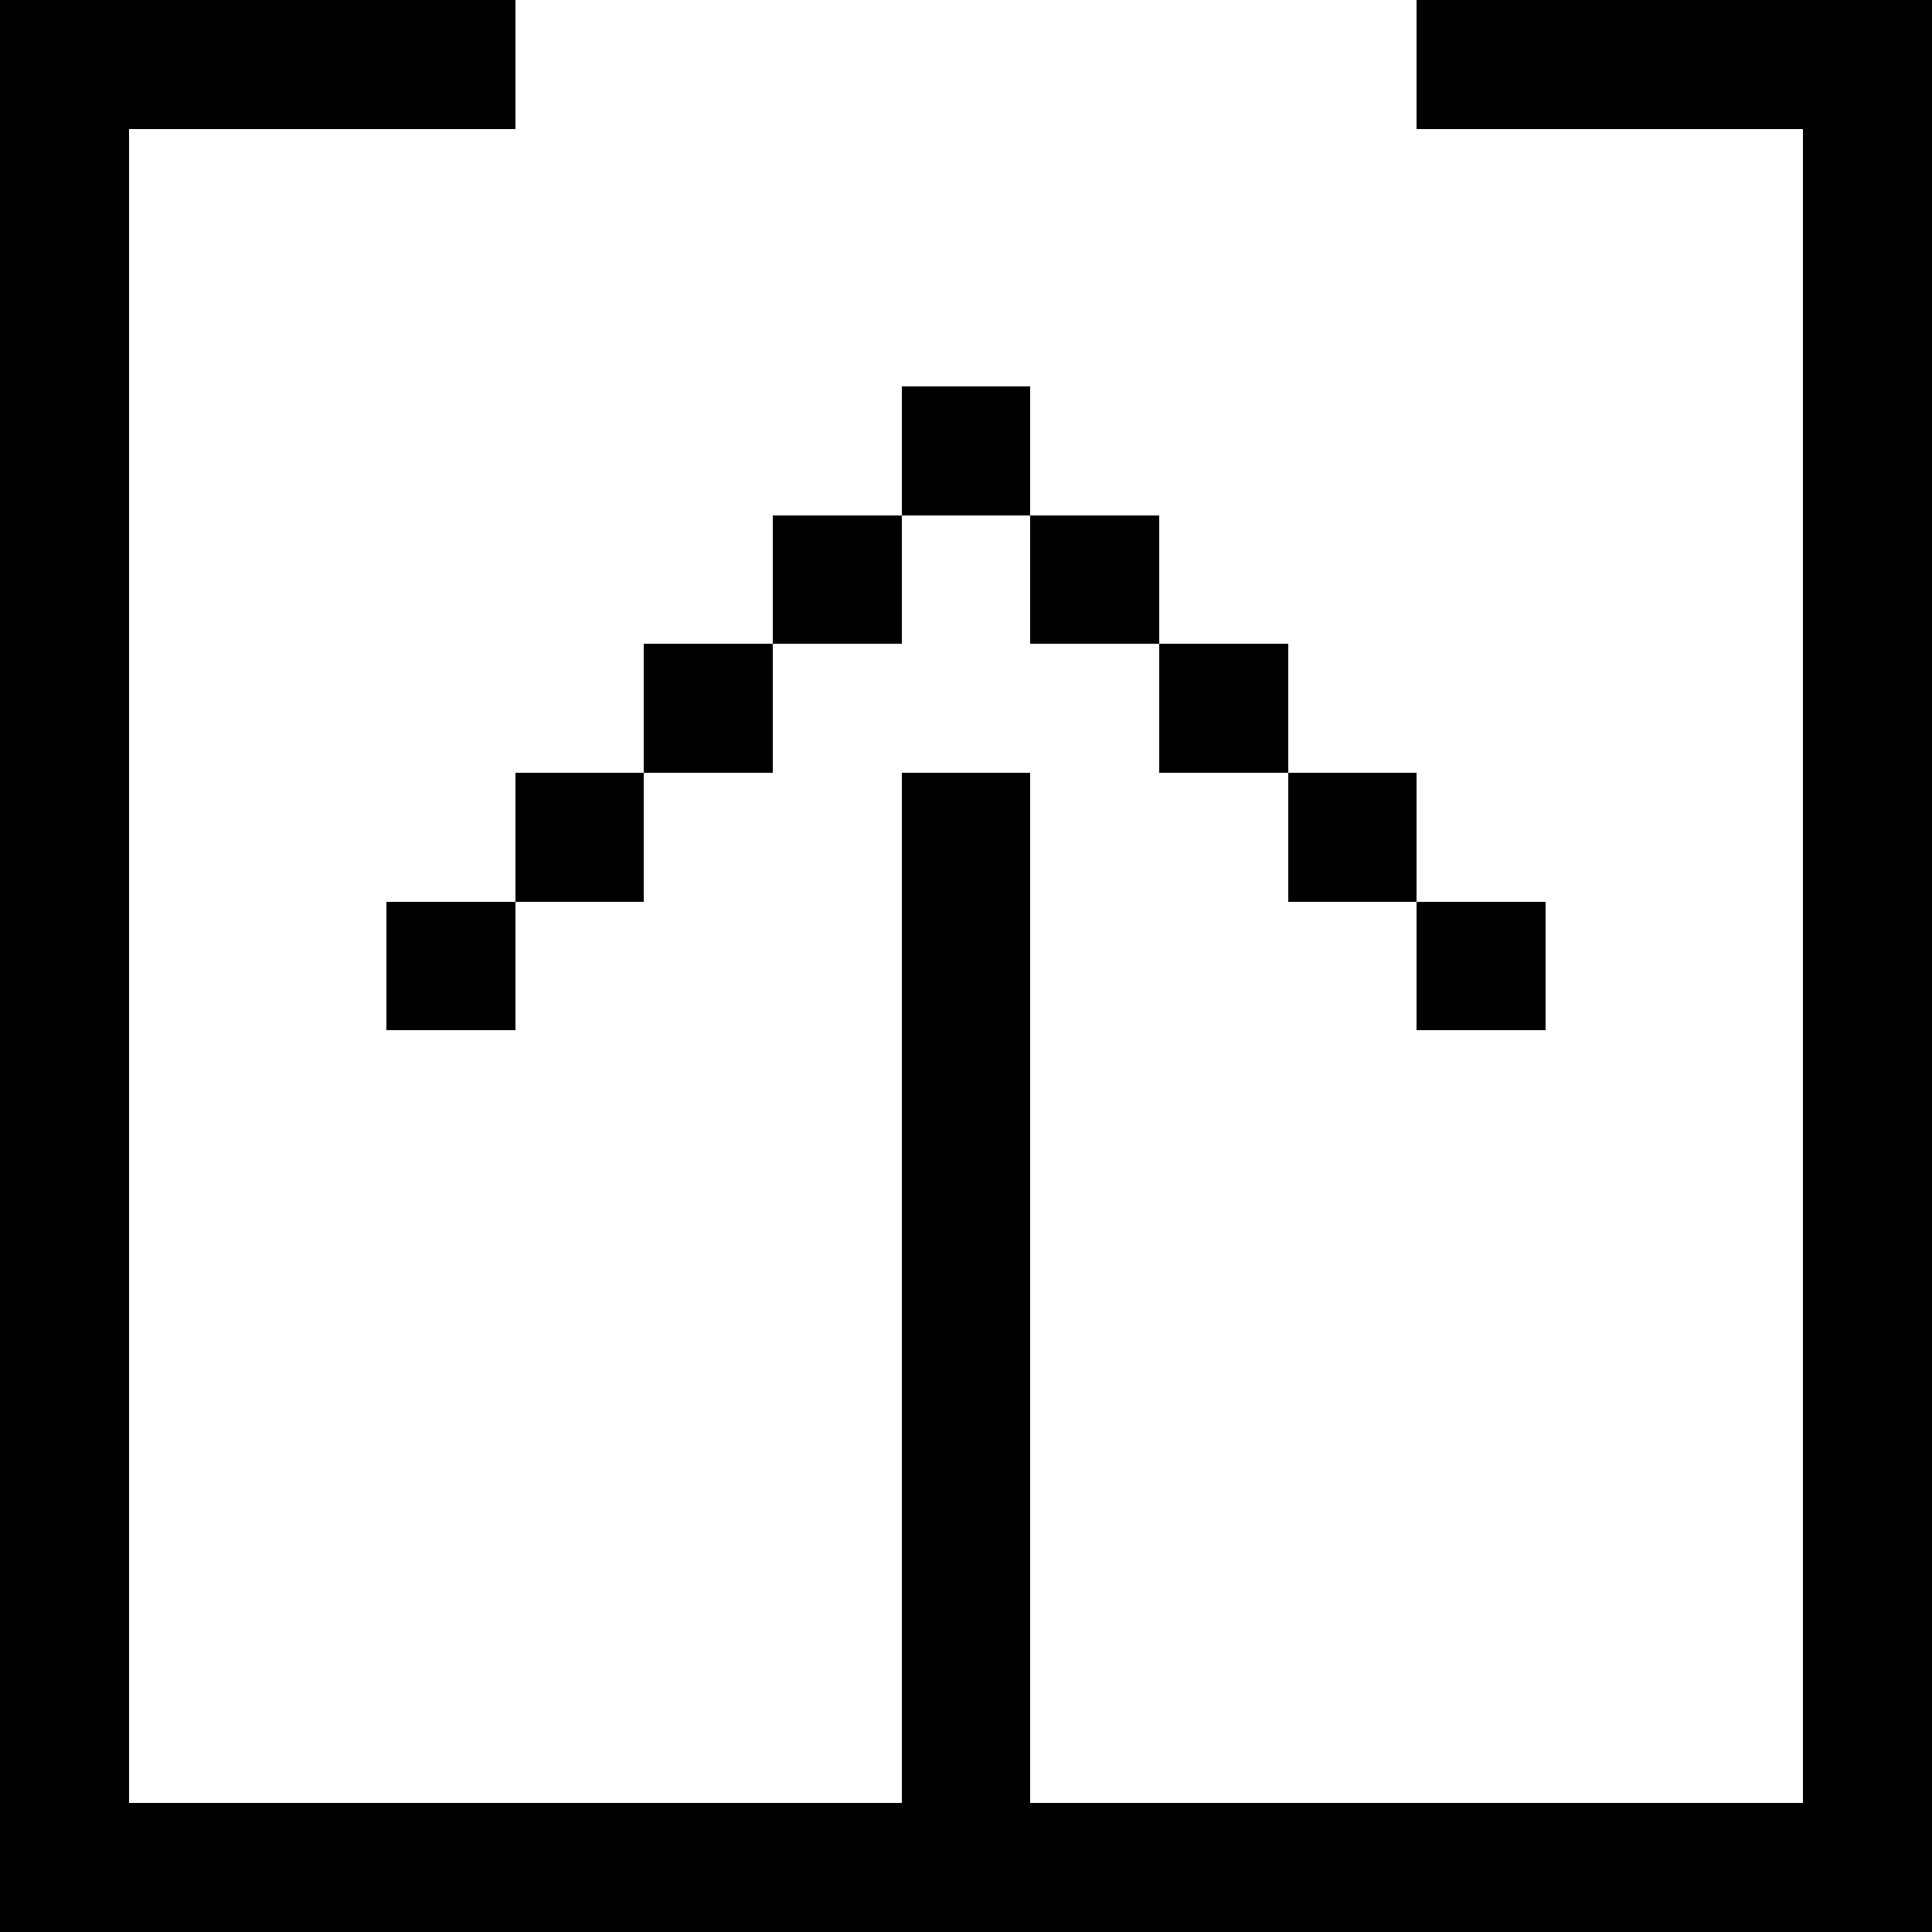 <svg
   xmlns:svg="http://www.w3.org/2000/svg"
   xmlns="http://www.w3.org/2000/svg"
   shape-rendering="crispEdges"
   viewBox="0 -0.5 60 60">
  <g id="upload">
    <path
      id="main"
      d="M 0 -0.5 L 0 0.5 L 0 1.5 L 0 2.5 L 0 3.5 L 0 4.5 L 0 5.5 L 0 6.5 L 0 7.5 L 0 8.5 L 0 9.5 L 0 10.5 L 0 11.5 L 0 12.5 L 0 13.5 L 0 14.5 L 0 15.5 L 0 16.5 L 0 17.5 L 0 18.5 L 0 19.5 L 0 20.5 L 0 21.5 L 0 22.5 L 0 23.5 L 0 24.5 L 0 25.5 L 0 26.5 L 0 27.5 L 0 28.5 L 0 29.5 L 0 30.5 L 0 31.5 L 0 32.5 L 0 33.5 L 0 34.5 L 0 35.5 L 0 36.5 L 0 37.5 L 0 38.5 L 0 39.5 L 0 40.5 L 0 41.5 L 0 42.5 L 0 43.5 L 0 44.5 L 0 45.5 L 0 46.5 L 0 47.5 L 0 48.5 L 0 49.5 L 0 50.5 L 0 51.5 L 0 52.5 L 0 53.5 L 0 54.5 L 0 55.5 L 0 56.5 L 0 57.5 L 0 58.5 L 0 59.5 L 60 59.5 L 60 58.5 L 60 57.5 L 60 56.5 L 60 55.5 L 60 54.5 L 60 53.5 L 60 52.5 L 60 51.5 L 60 50.5 L 60 49.5 L 60 48.5 L 60 47.5 L 60 46.5 L 60 45.5 L 60 44.5 L 60 43.5 L 60 42.5 L 60 41.5 L 60 40.5 L 60 39.5 L 60 38.5 L 60 37.5 L 60 36.5 L 60 35.5 L 60 34.5 L 60 33.5 L 60 32.5 L 60 31.5 L 60 30.5 L 60 29.5 L 60 28.5 L 60 27.5 L 60 26.5 L 60 25.5 L 60 24.5 L 60 23.5 L 60 22.5 L 60 21.5 L 60 20.5 L 60 19.5 L 60 18.5 L 60 17.5 L 60 16.5 L 60 15.5 L 60 14.5 L 60 13.5 L 60 12.5 L 60 11.5 L 60 10.5 L 60 9.5 L 60 8.5 L 60 7.5 L 60 6.5 L 60 5.5 L 60 4.5 L 60 3.5 L 60 2.5 L 60 1.5 L 60 0.5 L 60 -0.5 L 44 -0.5 L 44 0.5 L 44 1.5 L 44 2.5 L 44 3.5 L 56 3.5 L 56 4.5 L 56 5.5 L 56 6.5 L 56 7.5 L 56 8.5 L 56 9.5 L 56 10.5 L 56 11.5 L 56 12.5 L 56 13.5 L 56 14.5 L 56 15.5 L 56 16.5 L 56 17.5 L 56 18.5 L 56 19.5 L 56 20.5 L 56 21.5 L 56 22.5 L 56 23.5 L 56 24.5 L 56 25.5 L 56 26.5 L 56 27.5 L 56 28.5 L 56 29.5 L 56 30.5 L 56 31.5 L 56 32.5 L 56 33.5 L 56 34.5 L 56 35.5 L 56 36.5 L 56 37.5 L 56 38.5 L 56 39.5 L 56 40.5 L 56 41.5 L 56 42.5 L 56 43.5 L 56 44.5 L 56 45.5 L 56 46.5 L 56 47.5 L 56 48.5 L 56 49.5 L 56 50.5 L 56 51.5 L 56 52.5 L 56 53.5 L 56 54.5 L 56 55.5 L 32 55.5 L 32 54.5 L 32 53.5 L 32 52.5 L 32 51.5 L 32 50.5 L 32 49.5 L 32 48.5 L 32 47.5 L 32 46.5 L 32 45.5 L 32 44.5 L 32 43.5 L 32 42.5 L 32 41.5 L 32 40.5 L 32 39.5 L 32 38.5 L 32 37.5 L 32 36.5 L 32 35.5 L 32 34.5 L 32 33.5 L 32 32.5 L 32 31.5 L 32 30.5 L 32 29.5 L 32 28.5 L 32 27.5 L 32 26.5 L 32 25.5 L 32 24.5 L 32 23.5 L 28 23.5 L 28 24.5 L 28 25.5 L 28 26.5 L 28 27.5 L 28 28.5 L 28 29.5 L 28 30.5 L 28 31.5 L 28 32.5 L 28 33.5 L 28 34.5 L 28 35.5 L 28 36.5 L 28 37.5 L 28 38.5 L 28 39.5 L 28 40.5 L 28 41.5 L 28 42.5 L 28 43.5 L 28 44.5 L 28 45.5 L 28 46.5 L 28 47.5 L 28 48.5 L 28 49.5 L 28 50.5 L 28 51.5 L 28 52.5 L 28 53.5 L 28 54.5 L 28 55.5 L 4 55.5 L 4 54.5 L 4 53.5 L 4 52.5 L 4 51.5 L 4 50.5 L 4 49.5 L 4 48.5 L 4 47.5 L 4 46.5 L 4 45.5 L 4 44.5 L 4 43.5 L 4 42.5 L 4 41.5 L 4 40.5 L 4 39.5 L 4 38.5 L 4 37.5 L 4 36.5 L 4 35.5 L 4 34.5 L 4 33.5 L 4 32.5 L 4 31.5 L 4 30.5 L 4 29.5 L 4 28.5 L 4 27.5 L 4 26.5 L 4 25.5 L 4 24.5 L 4 23.5 L 4 22.5 L 4 21.5 L 4 20.5 L 4 19.5 L 4 18.5 L 4 17.5 L 4 16.5 L 4 15.5 L 4 14.5 L 4 13.5 L 4 12.5 L 4 11.5 L 4 10.5 L 4 9.5 L 4 8.5 L 4 7.5 L 4 6.5 L 4 5.5 L 4 4.5 L 4 3.5 L 16 3.5 L 16 2.5 L 16 1.5 L 16 0.5 L 16 -0.5 L 0 -0.5 z M 28 11.5 L 28 12.5 L 28 13.5 L 28 14.5 L 28 15.5 L 32 15.5 L 32 14.5 L 32 13.5 L 32 12.5 L 32 11.5 L 28 11.5 z M 32 15.5 L 32 16.5 L 32 17.5 L 32 18.5 L 32 19.5 L 36 19.5 L 36 18.5 L 36 17.5 L 36 16.5 L 36 15.5 L 32 15.5 z M 36 19.5 L 36 20.5 L 36 21.5 L 36 22.5 L 36 23.5 L 40 23.5 L 40 22.5 L 40 21.5 L 40 20.5 L 40 19.5 L 36 19.5 z M 40 23.5 L 40 24.5 L 40 25.5 L 40 26.5 L 40 27.5 L 44 27.5 L 44 26.5 L 44 25.5 L 44 24.5 L 44 23.5 L 40 23.5 z M 44 27.5 L 44 28.5 L 44 29.5 L 44 30.5 L 44 31.5 L 48 31.5 L 48 30.5 L 48 29.5 L 48 28.5 L 48 27.5 L 44 27.5 z M 28 15.5 L 24 15.5 L 24 16.5 L 24 17.5 L 24 18.5 L 24 19.5 L 28 19.5 L 28 18.5 L 28 17.5 L 28 16.5 L 28 15.5 z M 24 19.5 L 20 19.5 L 20 20.5 L 20 21.5 L 20 22.5 L 20 23.5 L 24 23.5 L 24 22.5 L 24 21.5 L 24 20.5 L 24 19.5 z M 20 23.5 L 16 23.5 L 16 24.5 L 16 25.5 L 16 26.5 L 16 27.5 L 20 27.5 L 20 26.5 L 20 25.5 L 20 24.5 L 20 23.5 z M 16 27.5 L 12 27.5 L 12 28.5 L 12 29.5 L 12 30.5 L 12 31.5 L 16 31.5 L 16 30.5 L 16 29.5 L 16 28.5 L 16 27.5 z "
    />
  </g>
</svg>
